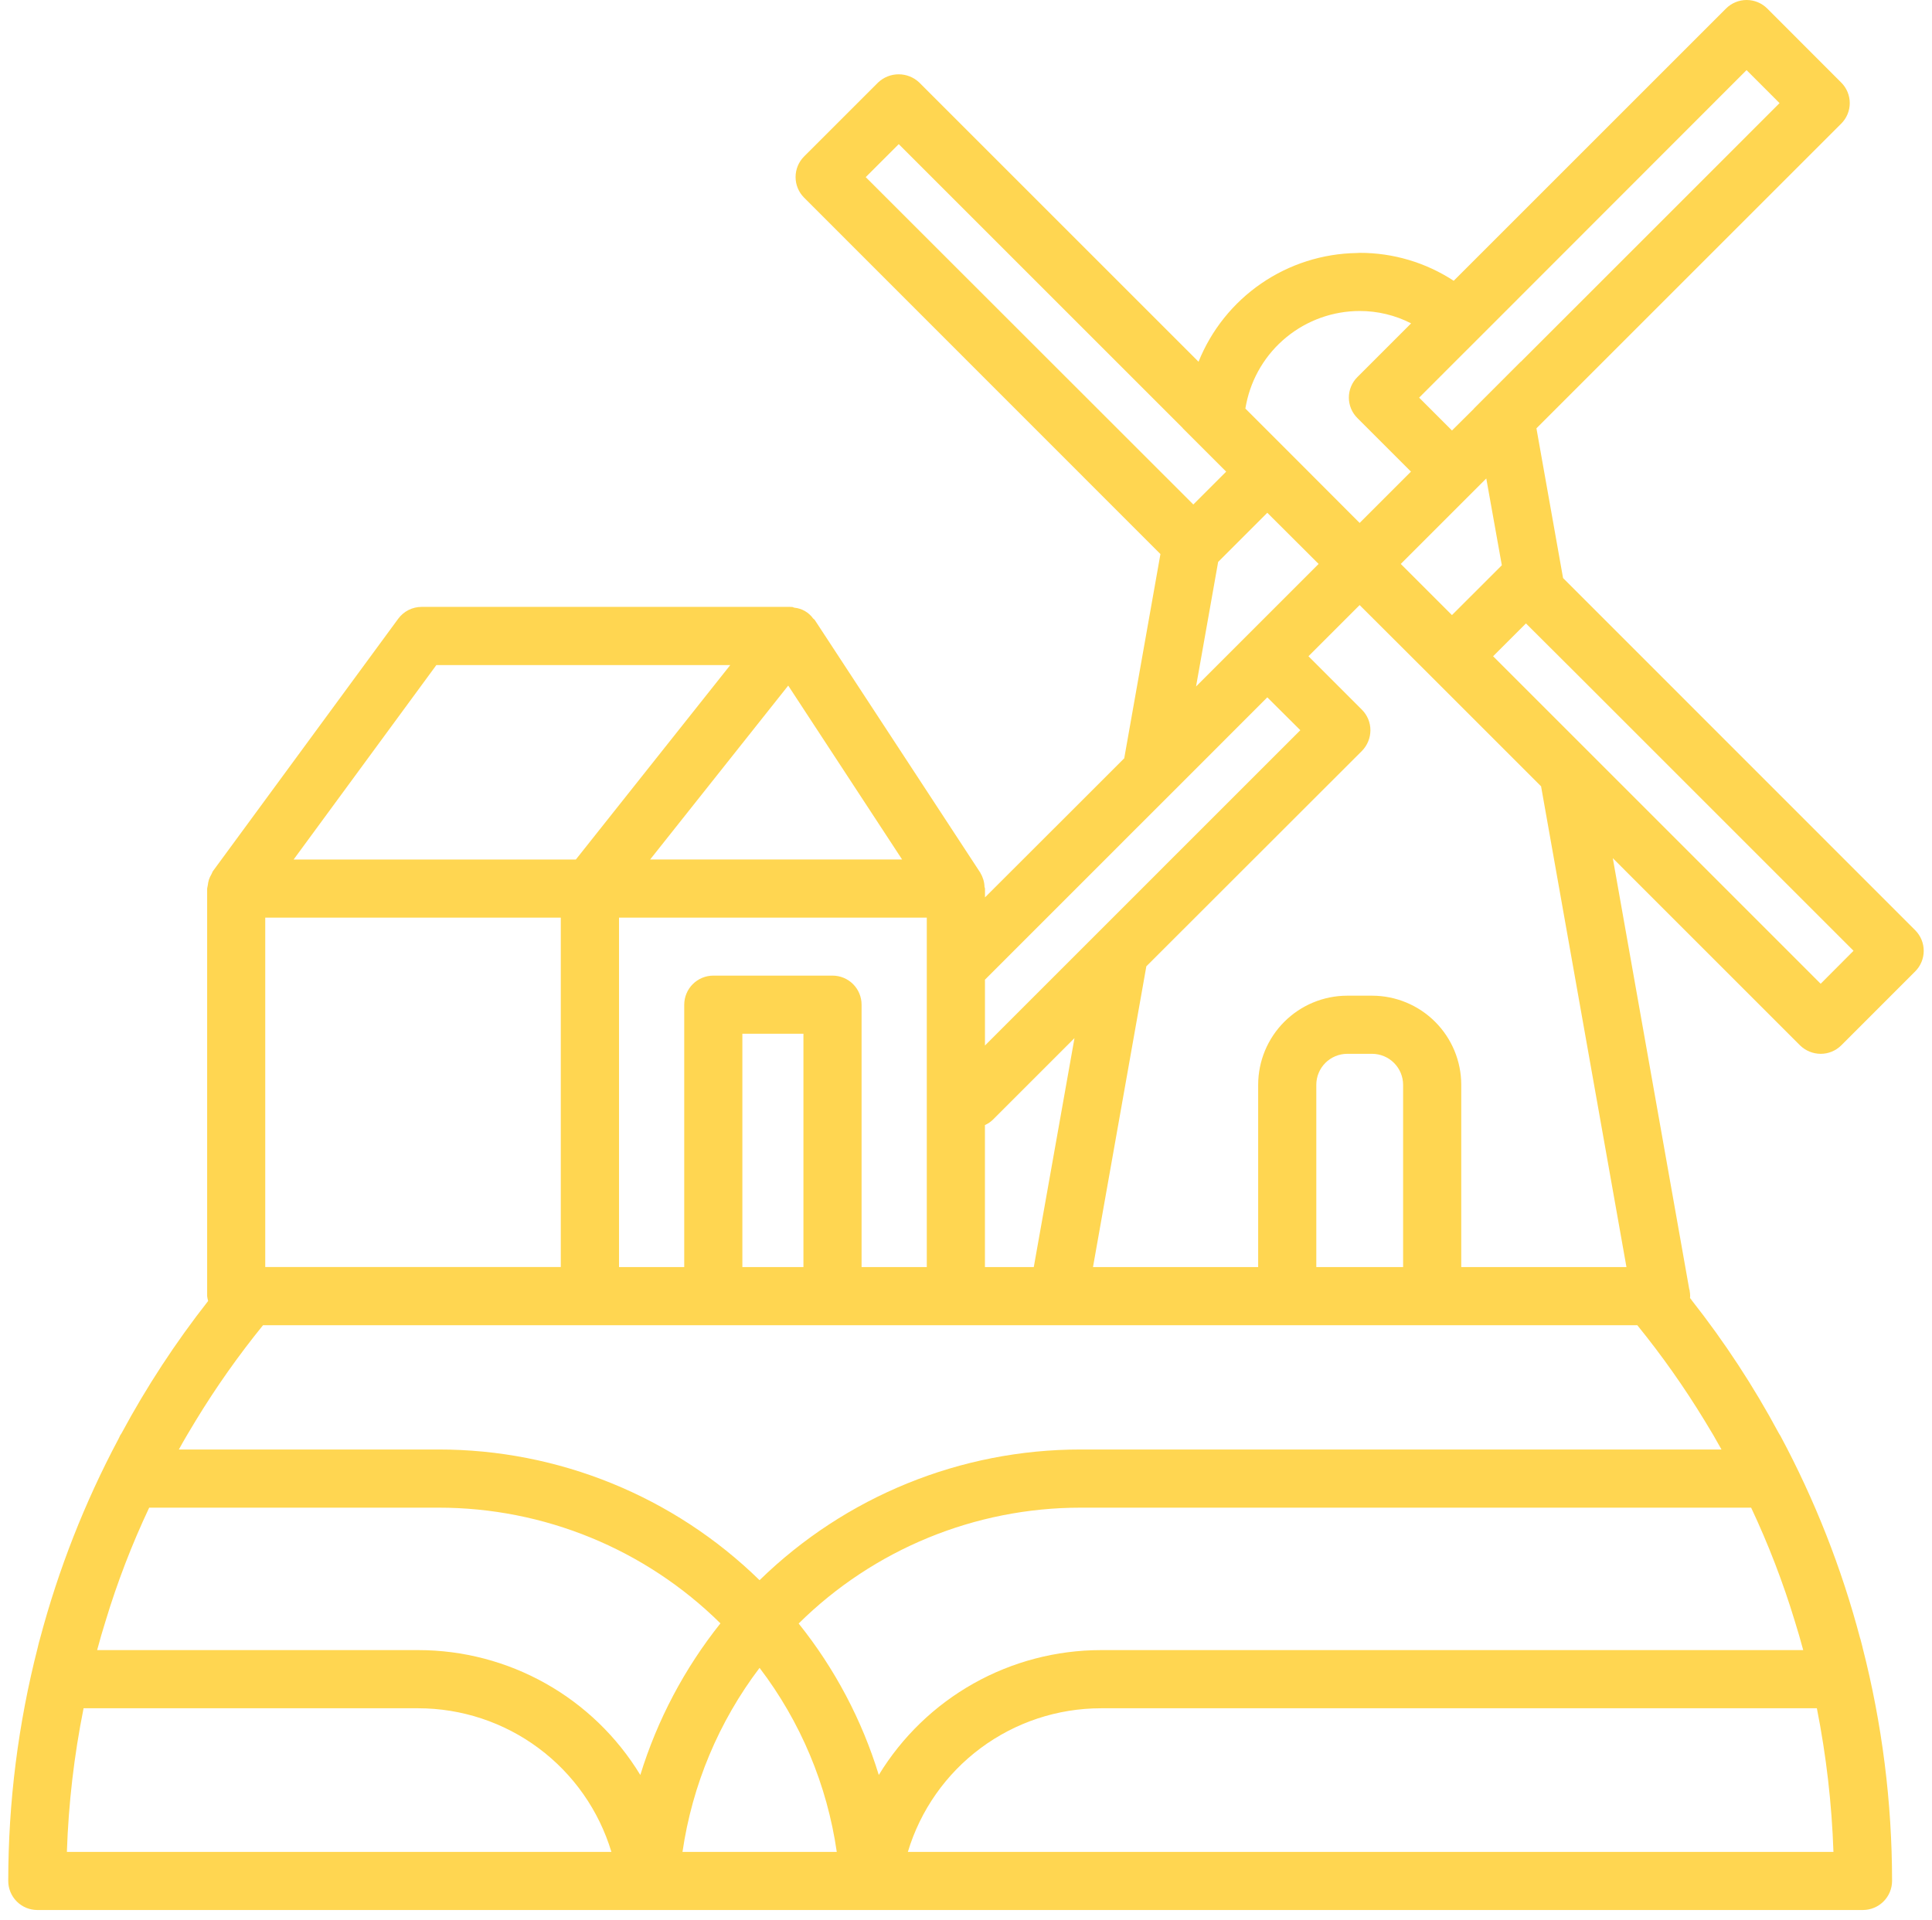 <svg width="166" height="165" viewBox="0 0 166 165" fill="none" xmlns="http://www.w3.org/2000/svg">
<path d="M10.232 123.558C10.21 123.582 10.197 123.613 10.195 123.646L10.169 123.682C7.275 129.123 5.016 134.879 3.435 140.836L3.425 140.873C3.36 141.085 3.311 141.285 3.262 141.498L3.249 141.56C1.564 148.123 0.71 154.872 0.709 161.648C0.709 162.31 0.973 162.945 1.441 163.413C1.909 163.882 2.544 164.145 3.206 164.145H160.069C160.731 164.143 161.365 163.88 161.834 163.412C162.302 162.944 162.567 162.31 162.569 161.648C162.566 154.876 161.714 148.132 160.031 141.573V141.56C159.969 141.311 159.907 141.073 159.844 140.836L159.829 140.811C158.233 134.757 155.933 128.912 152.976 123.394C152.923 123.322 152.888 123.246 152.838 123.171C150.678 119.145 148.169 115.316 145.341 111.727V111.717L145.207 111.548C145.212 111.495 145.22 111.442 145.22 111.389V111.366C145.219 111.235 145.207 111.105 145.183 110.977L145.17 110.865C145.17 110.84 145.157 110.829 145.144 110.803L138.574 73.75L154.664 89.841C155.139 90.304 155.775 90.564 156.439 90.565C157.098 90.566 157.732 90.305 158.2 89.841L164.558 83.481C165.026 83.012 165.289 82.376 165.289 81.713C165.289 81.05 165.026 80.414 164.558 79.945L134.3 49.676L132.012 36.81L145.392 23.43L158.197 10.627C158.431 10.396 158.616 10.12 158.742 9.817C158.869 9.514 158.934 9.188 158.934 8.86C158.934 8.531 158.869 8.205 158.742 7.902C158.616 7.599 158.431 7.323 158.197 7.092L151.841 0.73C151.371 0.262 150.735 0 150.073 0C149.41 0 148.775 0.262 148.305 0.73L124.905 24.13C122.502 22.558 119.692 21.724 116.822 21.73C116.738 21.728 116.655 21.733 116.572 21.744C113.639 21.791 110.784 22.702 108.366 24.364C105.948 26.026 104.075 28.365 102.98 31.087L91.8 19.907L78.983 7.09C78.505 6.638 77.873 6.386 77.215 6.386C76.557 6.386 75.925 6.638 75.447 7.09L69.087 13.448C68.619 13.917 68.357 14.553 68.357 15.216C68.357 15.878 68.619 16.514 69.087 16.984L99.706 47.616L96.596 65.167L93.462 68.301L84.632 77.12V76.357C84.632 76.311 84.593 76.266 84.591 76.22C84.579 75.802 84.459 75.395 84.243 75.037L84.23 74.996L84.207 74.959L84.199 74.954L70.01 53.287C69.971 53.227 69.904 53.201 69.859 53.144C69.674 52.887 69.436 52.673 69.162 52.515C68.888 52.357 68.584 52.259 68.269 52.228C68.186 52.215 68.119 52.163 68.033 52.158L67.98 52.168L67.921 52.156H36.229C35.836 52.155 35.449 52.248 35.099 52.425C34.749 52.603 34.445 52.86 34.213 53.177L18.281 74.884C18.237 74.966 18.198 75.051 18.164 75.138C18.077 75.282 18.006 75.435 17.952 75.595C17.902 75.756 17.868 75.922 17.851 76.09C17.828 76.18 17.81 76.271 17.798 76.362V111.381C17.813 111.526 17.842 111.668 17.884 111.806C15.084 115.374 12.595 119.176 10.446 123.17C10.357 123.289 10.285 123.419 10.232 123.558ZM9.07 139.311C10.079 135.976 11.332 132.719 12.818 129.568H37.666C46.739 129.56 55.448 133.133 61.901 139.511C58.812 143.385 56.476 147.805 55.017 152.541C53.026 149.265 50.225 146.556 46.884 144.677C43.543 142.797 39.774 141.81 35.941 141.809H8.346C8.572 140.971 8.807 140.139 9.07 139.311ZM5.747 159.15C5.885 155.003 6.365 150.875 7.181 146.808H35.941C39.665 146.811 43.289 148.013 46.277 150.235C49.265 152.458 51.458 155.584 52.532 159.15H5.747ZM58.641 159.15C59.478 153.404 61.756 147.963 65.263 143.335C68.784 147.956 71.067 153.4 71.896 159.15H58.641ZM78.005 159.15C79.077 155.583 81.269 152.456 84.258 150.233C87.246 148.01 90.872 146.809 94.596 146.808H156.108C156.914 150.877 157.39 155.004 157.532 159.15H78.005ZM154.935 141.809H94.596C90.761 141.811 86.991 142.799 83.648 144.678C80.305 146.558 77.502 149.265 75.507 152.54C74.055 147.805 71.719 143.389 68.622 139.524C75.073 133.142 83.783 129.564 92.858 129.568H150.46C151.944 132.721 153.197 135.977 154.209 139.311C154.471 140.139 154.709 140.971 154.935 141.809ZM139.747 108.892H125.553V93.226C125.551 91.196 124.744 89.25 123.309 87.815C121.873 86.379 119.928 85.572 117.898 85.569H115.747C113.719 85.573 111.776 86.382 110.343 87.818C108.91 89.253 108.105 91.198 108.103 93.226V108.892H93.911L98.495 83.045L117.021 64.532C117.486 64.058 117.746 63.421 117.748 62.757C117.748 62.43 117.685 62.106 117.56 61.804C117.435 61.502 117.252 61.227 117.021 60.996L112.424 56.397L116.822 52L122.993 58.158L132.414 67.579V67.592L139.747 108.892ZM120.557 108.892H113.099V93.226C113.099 92.522 113.378 91.847 113.874 91.349C114.37 90.85 115.044 90.568 115.747 90.565H117.898C118.603 90.568 119.278 90.849 119.776 91.348C120.274 91.846 120.555 92.521 120.557 93.226V108.892ZM69.032 108.892H63.785V88.84H69.032V108.892ZM71.529 83.844H61.287C60.625 83.845 59.991 84.109 59.523 84.577C59.055 85.045 58.792 85.679 58.79 86.341V108.89H53.186V78.861H79.631V108.892H74.028V86.341C74.028 86.013 73.964 85.689 73.838 85.385C73.713 85.082 73.529 84.807 73.297 84.575C73.065 84.343 72.79 84.159 72.487 84.034C72.183 83.908 71.857 83.844 71.529 83.844ZM77.509 73.862H55.863L67.725 58.92L77.509 73.862ZM48.184 108.886H22.79V78.863H48.184V108.886ZM84.627 96.687C84.893 96.57 85.134 96.404 85.338 96.199L92.321 89.216L88.824 108.892H84.627V96.687ZM135.822 58.272L159.257 81.709L156.434 84.544L140.196 68.303L130.889 58.996L128.29 56.397L130.103 54.586L131.112 53.577L135.822 58.272ZM129.039 48.578L124.754 52.861L120.357 48.464L127.703 41.118L129.039 48.578ZM150.066 6.025L152.901 8.862L141.859 19.907L130.676 31.087H130.663L126.642 35.11V35.123L124.756 36.996L121.934 34.174L125.032 31.074L128.606 27.502L150.066 6.025ZM107.078 34.711C107.533 32.461 108.751 30.437 110.527 28.982C112.302 27.527 114.526 26.73 116.822 26.727C118.359 26.724 119.876 27.088 121.244 27.789L116.635 32.399C116.4 32.63 116.215 32.905 116.088 33.209C115.961 33.512 115.896 33.838 115.896 34.167C115.896 34.496 115.961 34.821 116.088 35.125C116.215 35.428 116.4 35.703 116.635 35.934L121.232 40.531L116.822 44.941L110.663 38.77L107.003 35.11L107.078 34.711ZM74.384 15.222L77.222 12.387L88.264 23.429L101.631 36.797V36.81L105.354 40.533L102.531 43.355L100.783 41.607L74.384 15.222ZM104.665 48.29L108.888 44.067L113.297 48.464L107.126 54.636L102.766 58.996L104.665 48.29ZM95.072 73.75L96.981 71.838L101.244 67.579L108.888 59.929L111.726 62.754L100.019 74.458L99.443 75.037L84.629 89.851V84.194L95.072 73.75ZM37.492 57.157H62.745L49.478 73.867H25.228L37.492 57.157ZM16.826 122.072C18.564 119.218 20.492 116.484 22.598 113.891H140.681C142.787 116.485 144.715 119.218 146.453 122.072C146.964 122.897 147.451 123.732 147.913 124.569H92.858C82.546 124.564 72.641 128.596 65.263 135.801C57.888 128.591 47.98 124.559 37.666 124.569H15.368C15.829 123.723 16.327 122.897 16.826 122.072Z" fill="#FFD651"/>
</svg>
